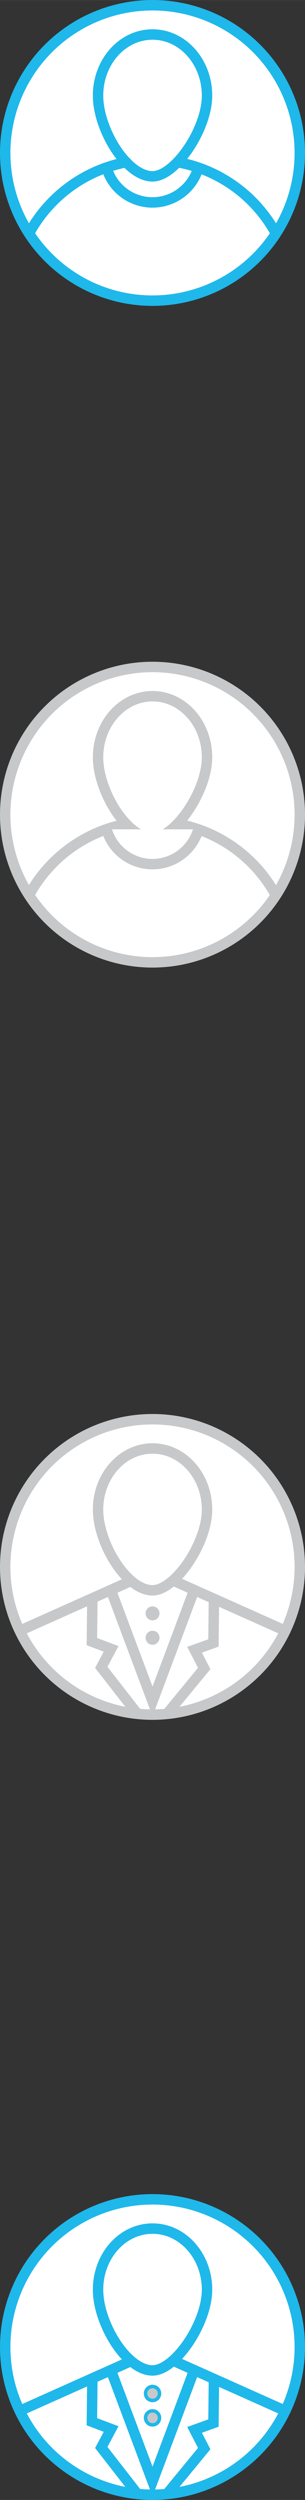 <svg id="_лой_3" data-name=" лой 3" xmlns="http://www.w3.org/2000/svg" width="30.98mm" height="253.23mm" viewBox="0 0 87.82 717.82"><rect x="0" y="0" width="87.82" height="717.82" fill="#333333" stroke="none"/><defs><style>.cls-1,.cls-3{fill:#fff;}.cls-1,.cls-2,.cls-6{stroke:#1fb8ea;}.cls-1,.cls-2,.cls-3,.cls-4{stroke-linecap:round;stroke-width:3px;}.cls-1,.cls-2,.cls-3,.cls-4,.cls-6{stroke-miterlimit:10;}.cls-2,.cls-4{fill:none;}.cls-3,.cls-4{stroke:#c7c8ca;}.cls-5,.cls-6{fill:#c7c8ca;}</style></defs><title>per-comp-icon-sprite-blue</title><circle class="cls-1" cx="43.91" cy="43.91" r="42.41"/><path class="cls-2" d="M28.23,27.45c0-9.69,7-17.55,15.69-17.55s15.69,7.86,15.69,17.55S50.42,50.63,43.92,50.63C36.43,50.63,28.23,37.14,28.23,27.45Z" transform="translate(0 0)"/><path class="cls-2" d="M51.1,46.55A40.45,40.45,0,0,1,79.43,67" transform="translate(0 0)"/><path class="cls-2" d="M8.38,67a40.46,40.46,0,0,1,28-20.44" transform="translate(0 0)"/><path class="cls-2" d="M57.12,48.12a13.74,13.74,0,0,1-26.44,0" transform="translate(0 0)"/><circle class="cls-3" cx="43.91" cy="233.91" r="42.41"/><path class="cls-3" d="M28.23,217.45c0-9.69,7-17.55,15.69-17.55s15.69,7.86,15.69,17.55-9.19,23.18-15.69,23.18C36.43,240.63,28.23,227.14,28.23,217.45Z" transform="translate(0 0)"/><path class="cls-3" d="M51.1,236.55a40.45,40.45,0,0,1,28.33,20.51" transform="translate(0 0)"/><path class="cls-3" d="M8.38,257a40.46,40.46,0,0,1,28-20.44" transform="translate(0 0)"/><path class="cls-3" d="M57.12,238.12a13.74,13.74,0,0,1-26.44,0" transform="translate(0 0)"/><circle class="cls-3" cx="43.91" cy="449.91" r="42.41"/><path class="cls-4" d="M28.23,433.45c0-9.69,7-17.55,15.69-17.55s15.69,7.86,15.69,17.55-9.19,23.18-15.69,23.18C36.43,456.63,28.23,443.14,28.23,433.45Z" transform="translate(0 0)"/><polyline class="cls-4" points="31.96 456.66 43.92 488.52 55.87 456.66"/><circle class="cls-5" cx="43.92" cy="463.25" r="2.01"/><circle class="cls-5" cx="43.92" cy="470.25" r="2.01"/><polyline class="cls-4" points="26.59 459.36 26.46 471.36 31.99 473.44 29.16 478.75 39.49 492"/><polyline class="cls-4" points="61.59 459.74 61.46 471.74 56.02 473.7 58.8 479.07 48.08 492.09"/><line class="cls-4" x1="50.69" y1="454.19" x2="82.15" y2="468.24"/><line class="cls-4" x1="37.15" y1="454.19" x2="5.69" y2="468.24"/><circle class="cls-1" cx="43.91" cy="673.91" r="42.41"/><path class="cls-2" d="M28.23,657.45c0-9.69,7-17.55,15.69-17.55s15.69,7.86,15.69,17.55-9.19,23.18-15.69,23.18C36.43,680.63,28.23,667.14,28.23,657.45Z" transform="translate(0 0)"/><polyline class="cls-2" points="31.96 680.66 43.92 712.52 55.87 680.66"/><circle class="cls-6" cx="43.92" cy="687.25" r="2.01"/><circle class="cls-6" cx="43.92" cy="694.25" r="2.01"/><polyline class="cls-2" points="26.59 683.36 26.46 695.36 31.99 697.45 29.16 702.75 39.49 716"/><polyline class="cls-2" points="61.59 683.74 61.46 695.74 56.02 697.7 58.8 703.07 48.08 716.09"/><line class="cls-2" x1="50.69" y1="678.19" x2="82.15" y2="692.24"/><line class="cls-2" x1="37.15" y1="678.19" x2="5.69" y2="692.24"/></svg>